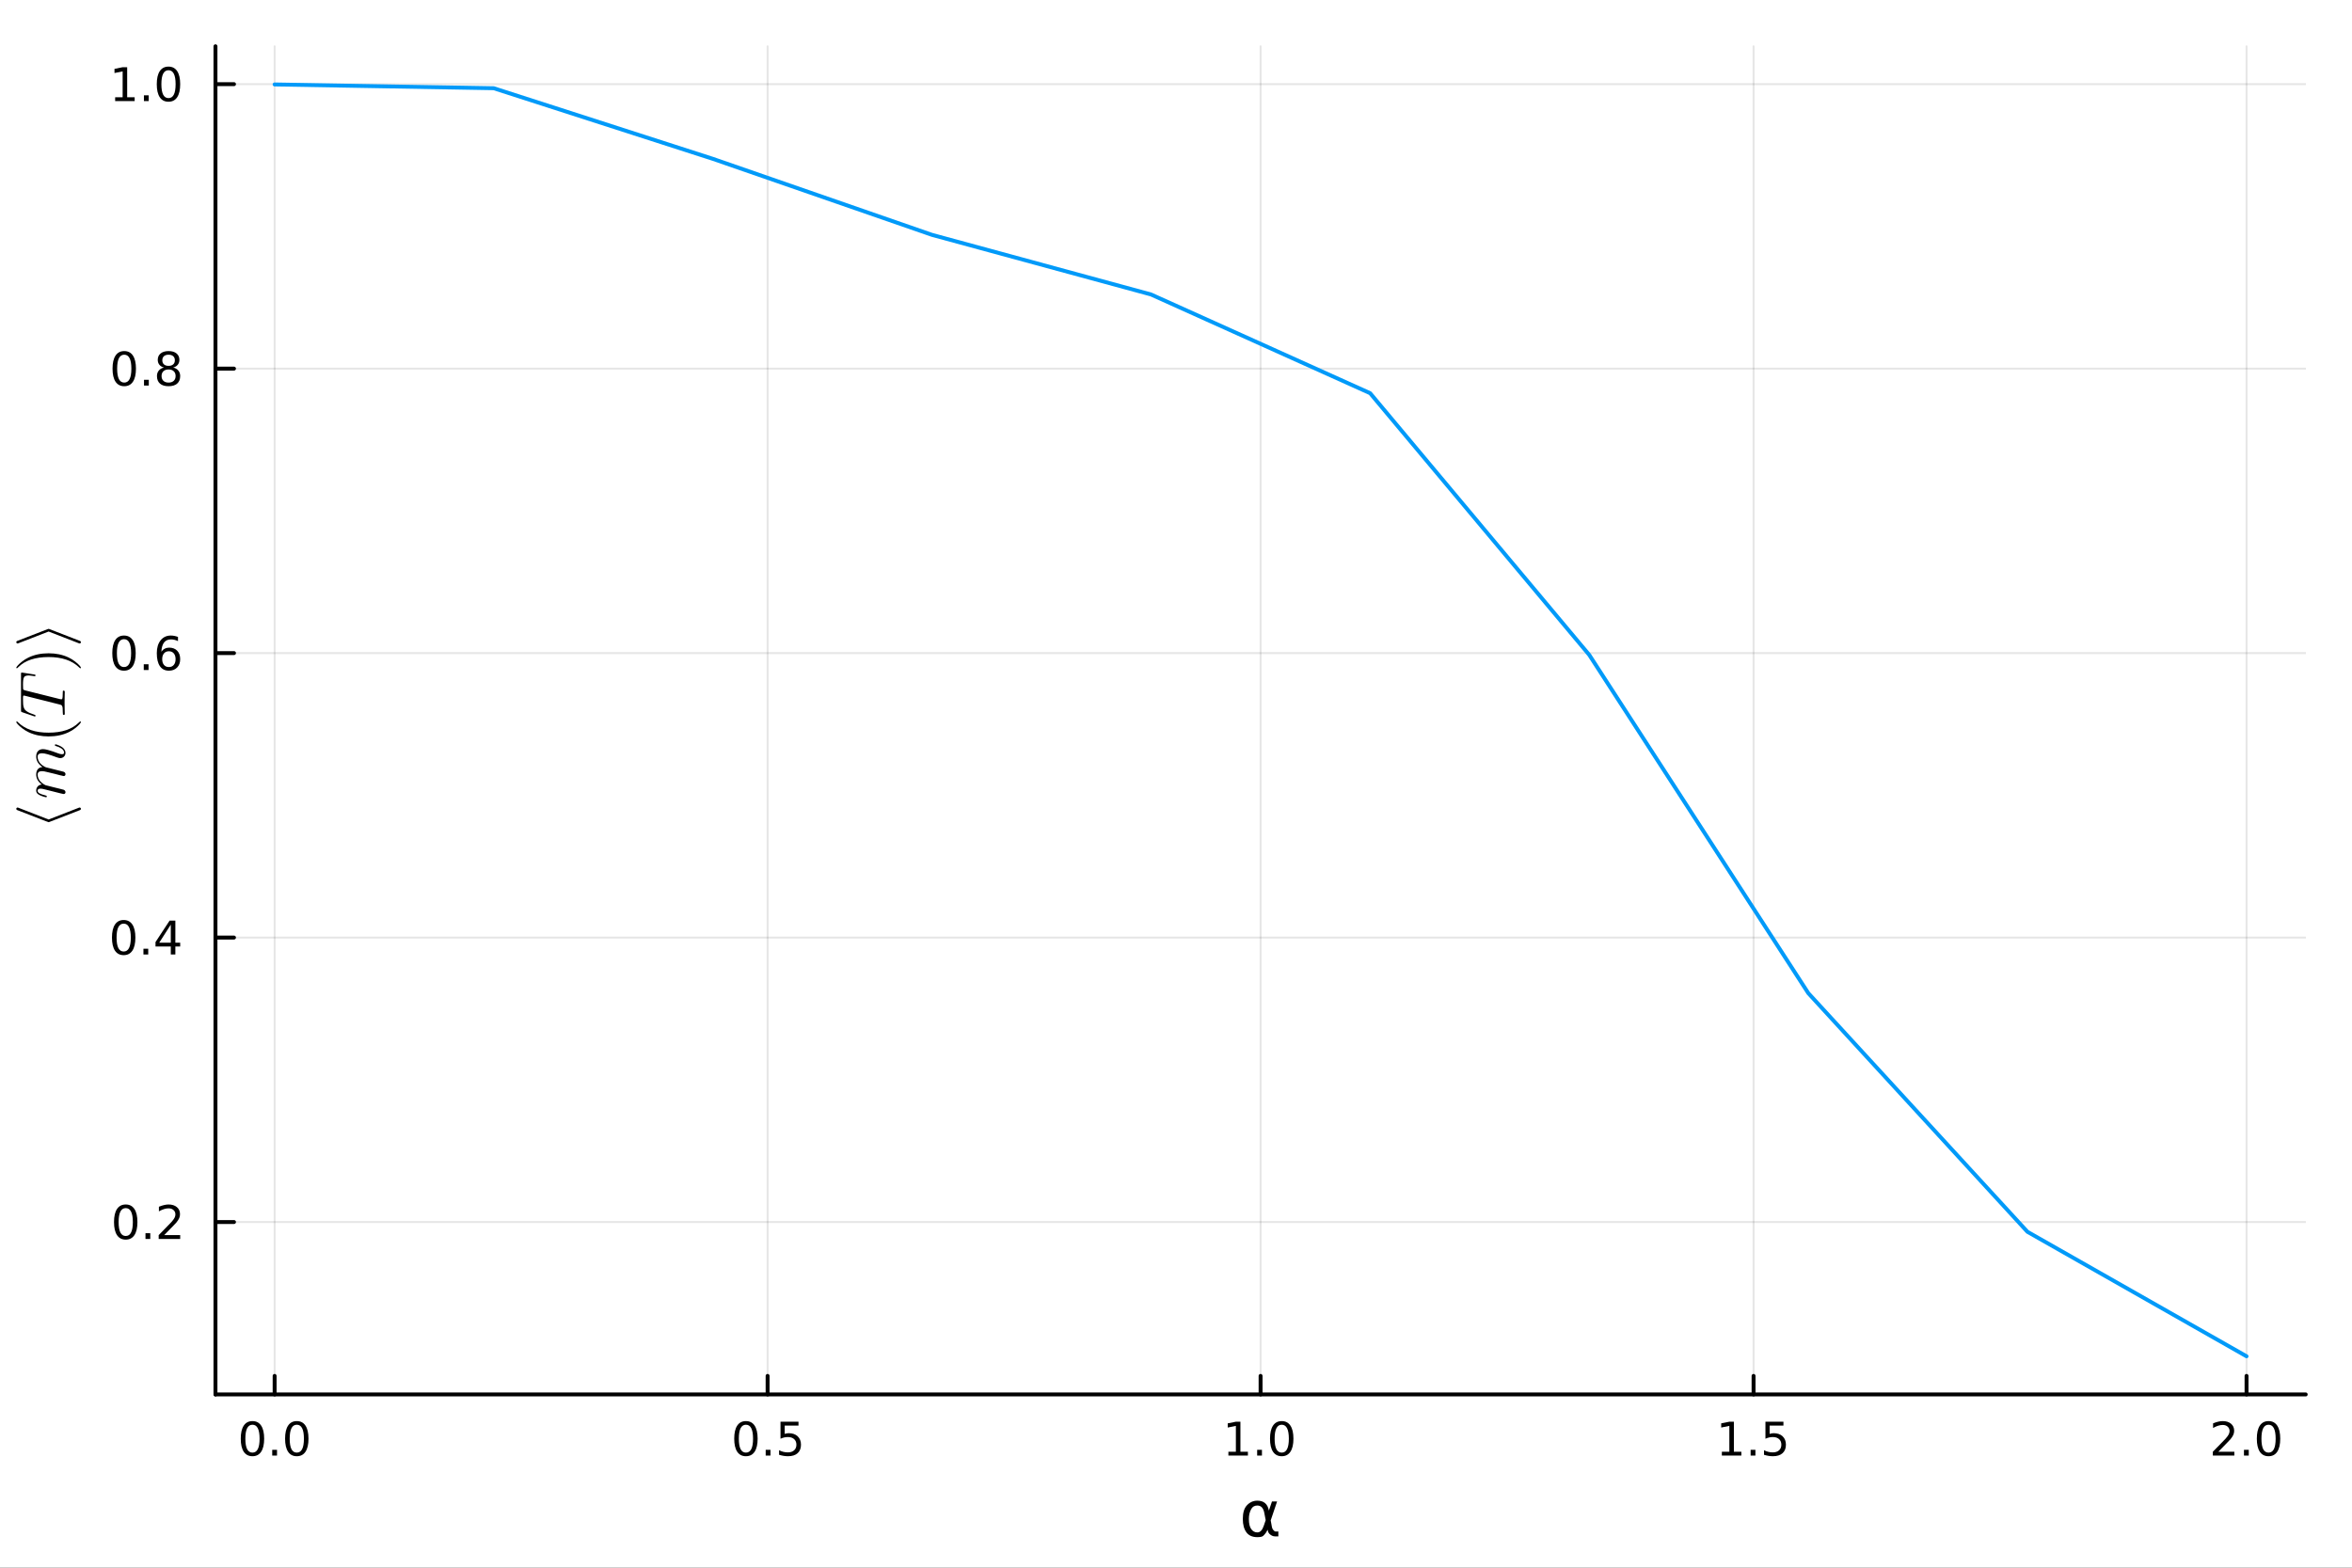 <?xml version="1.0" encoding="utf-8"?>
<svg xmlns="http://www.w3.org/2000/svg" xmlns:xlink="http://www.w3.org/1999/xlink" width="600" height="400" viewBox="0 0 2400 1600">
<rect x="0" y="0" width="2400" height="1600" fill="#333333" stroke="none"/>
<defs>
  <clipPath id="clip170">
    <rect x="0" y="0" width="2400" height="1600"/>
  </clipPath>
</defs>
<path clip-path="url(#clip170)" d="M0 1600 L2400 1600 L2400 0 L0 0  Z" fill="#ffffff" fill-rule="evenodd" fill-opacity="1"/>
<defs>
  <clipPath id="clip171">
    <rect x="480" y="0" width="1681" height="1600"/>
  </clipPath>
</defs>
<defs>
  <clipPath id="clip172">
    <rect x="219" y="47" width="2134" height="1377"/>
  </clipPath>
</defs>
<path clip-path="url(#clip170)" d="M219.866 1423.18 L2352.76 1423.18 L2352.76 47.244 L219.866 47.244  Z" fill="#ffffff" fill-rule="evenodd" fill-opacity="1"/>
<polyline clip-path="url(#clip172)" style="stroke:#000000; stroke-linecap:round; stroke-linejoin:round; stroke-width:2; stroke-opacity:0.1; fill:none" points="280.231,1423.18 280.231,47.244 "/>
<polyline clip-path="url(#clip172)" style="stroke:#000000; stroke-linecap:round; stroke-linejoin:round; stroke-width:2; stroke-opacity:0.1; fill:none" points="783.271,1423.18 783.271,47.244 "/>
<polyline clip-path="url(#clip172)" style="stroke:#000000; stroke-linecap:round; stroke-linejoin:round; stroke-width:2; stroke-opacity:0.1; fill:none" points="1286.31,1423.18 1286.31,47.244 "/>
<polyline clip-path="url(#clip172)" style="stroke:#000000; stroke-linecap:round; stroke-linejoin:round; stroke-width:2; stroke-opacity:0.1; fill:none" points="1789.35,1423.18 1789.35,47.244 "/>
<polyline clip-path="url(#clip172)" style="stroke:#000000; stroke-linecap:round; stroke-linejoin:round; stroke-width:2; stroke-opacity:0.1; fill:none" points="2292.39,1423.18 2292.39,47.244 "/>
<polyline clip-path="url(#clip170)" style="stroke:#000000; stroke-linecap:round; stroke-linejoin:round; stroke-width:4; stroke-opacity:1; fill:none" points="219.866,1423.18 2352.76,1423.18 "/>
<polyline clip-path="url(#clip170)" style="stroke:#000000; stroke-linecap:round; stroke-linejoin:round; stroke-width:4; stroke-opacity:1; fill:none" points="280.231,1423.18 280.231,1404.28 "/>
<polyline clip-path="url(#clip170)" style="stroke:#000000; stroke-linecap:round; stroke-linejoin:round; stroke-width:4; stroke-opacity:1; fill:none" points="783.271,1423.18 783.271,1404.28 "/>
<polyline clip-path="url(#clip170)" style="stroke:#000000; stroke-linecap:round; stroke-linejoin:round; stroke-width:4; stroke-opacity:1; fill:none" points="1286.31,1423.18 1286.31,1404.28 "/>
<polyline clip-path="url(#clip170)" style="stroke:#000000; stroke-linecap:round; stroke-linejoin:round; stroke-width:4; stroke-opacity:1; fill:none" points="1789.35,1423.18 1789.35,1404.28 "/>
<polyline clip-path="url(#clip170)" style="stroke:#000000; stroke-linecap:round; stroke-linejoin:round; stroke-width:4; stroke-opacity:1; fill:none" points="2292.39,1423.18 2292.39,1404.28 "/>
<path clip-path="url(#clip170)" d="M257.615 1454.1 Q254.004 1454.1 252.176 1457.66 Q250.37 1461.2 250.37 1468.33 Q250.37 1475.44 252.176 1479.01 Q254.004 1482.55 257.615 1482.55 Q261.25 1482.55 263.055 1479.01 Q264.884 1475.44 264.884 1468.33 Q264.884 1461.2 263.055 1457.66 Q261.25 1454.1 257.615 1454.1 M257.615 1450.39 Q263.426 1450.39 266.481 1455 Q269.56 1459.58 269.56 1468.33 Q269.56 1477.06 266.481 1481.67 Q263.426 1486.25 257.615 1486.25 Q251.805 1486.25 248.727 1481.67 Q245.671 1477.06 245.671 1468.33 Q245.671 1459.58 248.727 1455 Q251.805 1450.39 257.615 1450.39 Z" fill="#000000" fill-rule="evenodd" fill-opacity="1" /><path clip-path="url(#clip170)" d="M277.777 1479.7 L282.662 1479.7 L282.662 1485.58 L277.777 1485.58 L277.777 1479.7 Z" fill="#000000" fill-rule="evenodd" fill-opacity="1" /><path clip-path="url(#clip170)" d="M302.847 1454.1 Q299.236 1454.1 297.407 1457.66 Q295.601 1461.2 295.601 1468.33 Q295.601 1475.44 297.407 1479.01 Q299.236 1482.55 302.847 1482.55 Q306.481 1482.55 308.286 1479.01 Q310.115 1475.44 310.115 1468.33 Q310.115 1461.2 308.286 1457.66 Q306.481 1454.1 302.847 1454.1 M302.847 1450.39 Q308.657 1450.39 311.712 1455 Q314.791 1459.58 314.791 1468.33 Q314.791 1477.06 311.712 1481.67 Q308.657 1486.25 302.847 1486.25 Q297.037 1486.25 293.958 1481.67 Q290.902 1477.06 290.902 1468.33 Q290.902 1459.58 293.958 1455 Q297.037 1450.39 302.847 1450.39 Z" fill="#000000" fill-rule="evenodd" fill-opacity="1" /><path clip-path="url(#clip170)" d="M761.153 1454.1 Q757.542 1454.1 755.713 1457.66 Q753.908 1461.2 753.908 1468.33 Q753.908 1475.44 755.713 1479.01 Q757.542 1482.55 761.153 1482.55 Q764.787 1482.55 766.593 1479.01 Q768.422 1475.44 768.422 1468.33 Q768.422 1461.2 766.593 1457.66 Q764.787 1454.1 761.153 1454.1 M761.153 1450.39 Q766.963 1450.39 770.019 1455 Q773.098 1459.58 773.098 1468.33 Q773.098 1477.06 770.019 1481.67 Q766.963 1486.25 761.153 1486.25 Q755.343 1486.25 752.264 1481.67 Q749.209 1477.06 749.209 1468.33 Q749.209 1459.58 752.264 1455 Q755.343 1450.39 761.153 1450.39 Z" fill="#000000" fill-rule="evenodd" fill-opacity="1" /><path clip-path="url(#clip170)" d="M781.315 1479.7 L786.199 1479.7 L786.199 1485.58 L781.315 1485.58 L781.315 1479.7 Z" fill="#000000" fill-rule="evenodd" fill-opacity="1" /><path clip-path="url(#clip170)" d="M796.431 1451.02 L814.787 1451.02 L814.787 1454.96 L800.713 1454.96 L800.713 1463.43 Q801.732 1463.08 802.75 1462.92 Q803.769 1462.73 804.787 1462.73 Q810.574 1462.73 813.954 1465.9 Q817.333 1469.08 817.333 1474.49 Q817.333 1480.07 813.861 1483.17 Q810.389 1486.25 804.07 1486.25 Q801.894 1486.25 799.625 1485.88 Q797.38 1485.51 794.972 1484.77 L794.972 1480.07 Q797.056 1481.2 799.278 1481.76 Q801.5 1482.32 803.977 1482.32 Q807.982 1482.32 810.32 1480.21 Q812.657 1478.1 812.657 1474.49 Q812.657 1470.88 810.32 1468.77 Q807.982 1466.67 803.977 1466.67 Q802.102 1466.67 800.227 1467.08 Q798.375 1467.5 796.431 1468.38 L796.431 1451.02 Z" fill="#000000" fill-rule="evenodd" fill-opacity="1" /><path clip-path="url(#clip170)" d="M1253.46 1481.64 L1261.1 1481.64 L1261.1 1455.28 L1252.79 1456.95 L1252.79 1452.69 L1261.06 1451.02 L1265.73 1451.02 L1265.73 1481.64 L1273.37 1481.64 L1273.37 1485.58 L1253.46 1485.58 L1253.46 1481.64 Z" fill="#000000" fill-rule="evenodd" fill-opacity="1" /><path clip-path="url(#clip170)" d="M1282.82 1479.7 L1287.7 1479.7 L1287.7 1485.58 L1282.82 1485.58 L1282.82 1479.7 Z" fill="#000000" fill-rule="evenodd" fill-opacity="1" /><path clip-path="url(#clip170)" d="M1307.89 1454.1 Q1304.27 1454.1 1302.45 1457.66 Q1300.64 1461.2 1300.64 1468.33 Q1300.64 1475.44 1302.45 1479.01 Q1304.27 1482.55 1307.89 1482.55 Q1311.52 1482.55 1313.32 1479.01 Q1315.15 1475.44 1315.15 1468.33 Q1315.15 1461.2 1313.32 1457.66 Q1311.52 1454.1 1307.89 1454.1 M1307.89 1450.39 Q1313.7 1450.39 1316.75 1455 Q1319.83 1459.58 1319.83 1468.33 Q1319.83 1477.06 1316.75 1481.67 Q1313.7 1486.25 1307.89 1486.25 Q1302.07 1486.25 1299 1481.67 Q1295.94 1477.06 1295.94 1468.33 Q1295.94 1459.58 1299 1455 Q1302.07 1450.39 1307.89 1450.39 Z" fill="#000000" fill-rule="evenodd" fill-opacity="1" /><path clip-path="url(#clip170)" d="M1757 1481.64 L1764.64 1481.64 L1764.64 1455.28 L1756.33 1456.95 L1756.33 1452.69 L1764.59 1451.02 L1769.27 1451.02 L1769.27 1481.64 L1776.91 1481.64 L1776.91 1485.58 L1757 1485.58 L1757 1481.64 Z" fill="#000000" fill-rule="evenodd" fill-opacity="1" /><path clip-path="url(#clip170)" d="M1786.35 1479.7 L1791.24 1479.7 L1791.24 1485.58 L1786.35 1485.58 L1786.35 1479.7 Z" fill="#000000" fill-rule="evenodd" fill-opacity="1" /><path clip-path="url(#clip170)" d="M1801.47 1451.02 L1819.83 1451.02 L1819.83 1454.96 L1805.75 1454.96 L1805.75 1463.43 Q1806.77 1463.08 1807.79 1462.92 Q1808.81 1462.73 1809.83 1462.73 Q1815.61 1462.73 1818.99 1465.9 Q1822.37 1469.08 1822.37 1474.49 Q1822.37 1480.07 1818.9 1483.17 Q1815.43 1486.25 1809.11 1486.25 Q1806.93 1486.25 1804.66 1485.88 Q1802.42 1485.51 1800.01 1484.77 L1800.01 1480.07 Q1802.09 1481.2 1804.32 1481.76 Q1806.54 1482.32 1809.02 1482.32 Q1813.02 1482.32 1815.36 1480.21 Q1817.7 1478.1 1817.7 1474.49 Q1817.7 1470.88 1815.36 1468.77 Q1813.02 1466.67 1809.02 1466.67 Q1807.14 1466.67 1805.27 1467.08 Q1803.41 1467.5 1801.47 1468.38 L1801.47 1451.02 Z" fill="#000000" fill-rule="evenodd" fill-opacity="1" /><path clip-path="url(#clip170)" d="M2263.63 1481.64 L2279.95 1481.64 L2279.95 1485.58 L2258 1485.58 L2258 1481.64 Q2260.67 1478.89 2265.25 1474.26 Q2269.86 1469.61 2271.04 1468.27 Q2273.28 1465.74 2274.16 1464.01 Q2275.06 1462.25 2275.06 1460.56 Q2275.06 1457.8 2273.12 1456.07 Q2271.2 1454.33 2268.1 1454.33 Q2265.9 1454.33 2263.44 1455.09 Q2261.01 1455.86 2258.24 1457.41 L2258.24 1452.69 Q2261.06 1451.55 2263.51 1450.97 Q2265.97 1450.39 2268 1450.39 Q2273.38 1450.39 2276.57 1453.08 Q2279.76 1455.77 2279.76 1460.26 Q2279.76 1462.39 2278.95 1464.31 Q2278.17 1466.2 2276.06 1468.8 Q2275.48 1469.47 2272.38 1472.69 Q2269.28 1475.88 2263.63 1481.64 Z" fill="#000000" fill-rule="evenodd" fill-opacity="1" /><path clip-path="url(#clip170)" d="M2289.76 1479.7 L2294.65 1479.7 L2294.65 1485.58 L2289.76 1485.58 L2289.76 1479.7 Z" fill="#000000" fill-rule="evenodd" fill-opacity="1" /><path clip-path="url(#clip170)" d="M2314.83 1454.1 Q2311.22 1454.1 2309.39 1457.66 Q2307.59 1461.2 2307.59 1468.33 Q2307.59 1475.44 2309.39 1479.01 Q2311.22 1482.55 2314.83 1482.55 Q2318.47 1482.55 2320.27 1479.01 Q2322.1 1475.44 2322.1 1468.33 Q2322.1 1461.2 2320.27 1457.66 Q2318.47 1454.1 2314.83 1454.1 M2314.83 1450.39 Q2320.64 1450.39 2323.7 1455 Q2326.78 1459.58 2326.78 1468.33 Q2326.78 1477.06 2323.7 1481.67 Q2320.64 1486.25 2314.83 1486.25 Q2309.02 1486.25 2305.94 1481.67 Q2302.89 1477.06 2302.89 1468.33 Q2302.89 1459.58 2305.94 1455 Q2309.02 1450.39 2314.83 1450.39 Z" fill="#000000" fill-rule="evenodd" fill-opacity="1" /><path clip-path="url(#clip170)" d="M1291.52 1551.46 L1290.11 1544.11 Q1288.68 1536.57 1283.02 1536.57 Q1278.75 1536.57 1276.81 1540.07 Q1274.36 1544.46 1274.36 1550.25 Q1274.36 1557.25 1276.75 1560.6 Q1279.17 1564 1283.02 1564 Q1287.28 1564 1289.57 1557.22 L1291.52 1551.46 M1294.79 1541.72 L1297.94 1532.4 L1303.16 1532.4 L1296.64 1551.72 L1297.91 1558.69 Q1298.2 1560.25 1299.31 1561.55 Q1300.62 1563.08 1301.64 1563.08 L1304.44 1563.08 L1304.44 1568.04 L1300.94 1568.04 Q1297.94 1568.04 1295.27 1565.37 Q1293.97 1564.03 1293.42 1561.23 Q1291.96 1564.77 1288.97 1567.53 Q1287.57 1568.84 1283.02 1568.84 Q1275.54 1568.84 1271.91 1564 Q1268.18 1559 1268.18 1550.25 Q1268.18 1540.89 1272.23 1536.5 Q1276.71 1531.6 1283.02 1531.6 Q1292.92 1531.6 1294.79 1541.72 Z" fill="#000000" fill-rule="evenodd" fill-opacity="1" /><polyline clip-path="url(#clip172)" style="stroke:#000000; stroke-linecap:round; stroke-linejoin:round; stroke-width:2; stroke-opacity:0.1; fill:none" points="219.866,1247.22 2352.76,1247.22 "/>
<polyline clip-path="url(#clip172)" style="stroke:#000000; stroke-linecap:round; stroke-linejoin:round; stroke-width:2; stroke-opacity:0.1; fill:none" points="219.866,956.883 2352.76,956.883 "/>
<polyline clip-path="url(#clip172)" style="stroke:#000000; stroke-linecap:round; stroke-linejoin:round; stroke-width:2; stroke-opacity:0.1; fill:none" points="219.866,666.551 2352.76,666.551 "/>
<polyline clip-path="url(#clip172)" style="stroke:#000000; stroke-linecap:round; stroke-linejoin:round; stroke-width:2; stroke-opacity:0.1; fill:none" points="219.866,376.218 2352.76,376.218 "/>
<polyline clip-path="url(#clip172)" style="stroke:#000000; stroke-linecap:round; stroke-linejoin:round; stroke-width:2; stroke-opacity:0.1; fill:none" points="219.866,85.886 2352.76,85.886 "/>
<polyline clip-path="url(#clip170)" style="stroke:#000000; stroke-linecap:round; stroke-linejoin:round; stroke-width:4; stroke-opacity:1; fill:none" points="219.866,1423.18 219.866,47.244 "/>
<polyline clip-path="url(#clip170)" style="stroke:#000000; stroke-linecap:round; stroke-linejoin:round; stroke-width:4; stroke-opacity:1; fill:none" points="219.866,1247.22 238.764,1247.22 "/>
<polyline clip-path="url(#clip170)" style="stroke:#000000; stroke-linecap:round; stroke-linejoin:round; stroke-width:4; stroke-opacity:1; fill:none" points="219.866,956.883 238.764,956.883 "/>
<polyline clip-path="url(#clip170)" style="stroke:#000000; stroke-linecap:round; stroke-linejoin:round; stroke-width:4; stroke-opacity:1; fill:none" points="219.866,666.551 238.764,666.551 "/>
<polyline clip-path="url(#clip170)" style="stroke:#000000; stroke-linecap:round; stroke-linejoin:round; stroke-width:4; stroke-opacity:1; fill:none" points="219.866,376.218 238.764,376.218 "/>
<polyline clip-path="url(#clip170)" style="stroke:#000000; stroke-linecap:round; stroke-linejoin:round; stroke-width:4; stroke-opacity:1; fill:none" points="219.866,85.886 238.764,85.886 "/>
<path clip-path="url(#clip170)" d="M128.288 1233.01 Q124.677 1233.01 122.848 1236.58 Q121.043 1240.12 121.043 1247.25 Q121.043 1254.36 122.848 1257.92 Q124.677 1261.46 128.288 1261.46 Q131.922 1261.46 133.728 1257.92 Q135.556 1254.36 135.556 1247.25 Q135.556 1240.12 133.728 1236.58 Q131.922 1233.01 128.288 1233.01 M128.288 1229.31 Q134.098 1229.31 137.154 1233.92 Q140.232 1238.5 140.232 1247.25 Q140.232 1255.98 137.154 1260.58 Q134.098 1265.17 128.288 1265.17 Q122.478 1265.17 119.399 1260.58 Q116.343 1255.98 116.343 1247.25 Q116.343 1238.5 119.399 1233.92 Q122.478 1229.31 128.288 1229.31 Z" fill="#000000" fill-rule="evenodd" fill-opacity="1" /><path clip-path="url(#clip170)" d="M148.45 1258.62 L153.334 1258.62 L153.334 1264.5 L148.45 1264.5 L148.45 1258.62 Z" fill="#000000" fill-rule="evenodd" fill-opacity="1" /><path clip-path="url(#clip170)" d="M167.547 1260.56 L183.866 1260.56 L183.866 1264.5 L161.922 1264.5 L161.922 1260.56 Q164.584 1257.81 169.167 1253.18 Q173.774 1248.52 174.954 1247.18 Q177.2 1244.66 178.079 1242.92 Q178.982 1241.16 178.982 1239.47 Q178.982 1236.72 177.038 1234.98 Q175.116 1233.25 172.014 1233.25 Q169.815 1233.25 167.362 1234.01 Q164.931 1234.77 162.153 1236.32 L162.153 1231.6 Q164.977 1230.47 167.431 1229.89 Q169.885 1229.31 171.922 1229.31 Q177.292 1229.31 180.487 1232 Q183.681 1234.68 183.681 1239.17 Q183.681 1241.3 182.871 1243.22 Q182.084 1245.12 179.977 1247.71 Q179.399 1248.38 176.297 1251.6 Q173.195 1254.8 167.547 1260.56 Z" fill="#000000" fill-rule="evenodd" fill-opacity="1" /><path clip-path="url(#clip170)" d="M126.205 942.682 Q122.593 942.682 120.765 946.247 Q118.959 949.788 118.959 956.918 Q118.959 964.025 120.765 967.589 Q122.593 971.131 126.205 971.131 Q129.839 971.131 131.644 967.589 Q133.473 964.025 133.473 956.918 Q133.473 949.788 131.644 946.247 Q129.839 942.682 126.205 942.682 M126.205 938.978 Q132.015 938.978 135.07 943.585 Q138.149 948.168 138.149 956.918 Q138.149 965.645 135.07 970.251 Q132.015 974.835 126.205 974.835 Q120.394 974.835 117.316 970.251 Q114.26 965.645 114.26 956.918 Q114.26 948.168 117.316 943.585 Q120.394 938.978 126.205 938.978 Z" fill="#000000" fill-rule="evenodd" fill-opacity="1" /><path clip-path="url(#clip170)" d="M146.366 968.284 L151.251 968.284 L151.251 974.163 L146.366 974.163 L146.366 968.284 Z" fill="#000000" fill-rule="evenodd" fill-opacity="1" /><path clip-path="url(#clip170)" d="M174.283 943.677 L162.477 962.126 L174.283 962.126 L174.283 943.677 M173.056 939.603 L178.936 939.603 L178.936 962.126 L183.866 962.126 L183.866 966.015 L178.936 966.015 L178.936 974.163 L174.283 974.163 L174.283 966.015 L158.681 966.015 L158.681 961.501 L173.056 939.603 Z" fill="#000000" fill-rule="evenodd" fill-opacity="1" /><path clip-path="url(#clip170)" d="M126.529 652.35 Q122.918 652.35 121.089 655.914 Q119.283 659.456 119.283 666.586 Q119.283 673.692 121.089 677.257 Q122.918 680.798 126.529 680.798 Q130.163 680.798 131.968 677.257 Q133.797 673.692 133.797 666.586 Q133.797 659.456 131.968 655.914 Q130.163 652.35 126.529 652.35 M126.529 648.646 Q132.339 648.646 135.394 653.252 Q138.473 657.836 138.473 666.586 Q138.473 675.312 135.394 679.919 Q132.339 684.502 126.529 684.502 Q120.718 684.502 117.64 679.919 Q114.584 675.312 114.584 666.586 Q114.584 657.836 117.64 653.252 Q120.718 648.646 126.529 648.646 Z" fill="#000000" fill-rule="evenodd" fill-opacity="1" /><path clip-path="url(#clip170)" d="M146.691 677.951 L151.575 677.951 L151.575 683.831 L146.691 683.831 L146.691 677.951 Z" fill="#000000" fill-rule="evenodd" fill-opacity="1" /><path clip-path="url(#clip170)" d="M172.339 664.687 Q169.19 664.687 167.339 666.84 Q165.51 668.993 165.51 672.743 Q165.51 676.47 167.339 678.646 Q169.19 680.798 172.339 680.798 Q175.487 680.798 177.315 678.646 Q179.167 676.47 179.167 672.743 Q179.167 668.993 177.315 666.84 Q175.487 664.687 172.339 664.687 M181.621 650.035 L181.621 654.294 Q179.862 653.461 178.056 653.021 Q176.274 652.581 174.514 652.581 Q169.885 652.581 167.431 655.706 Q165.001 658.831 164.653 665.15 Q166.019 663.136 168.079 662.072 Q170.139 660.984 172.616 660.984 Q177.825 660.984 180.834 664.155 Q183.866 667.303 183.866 672.743 Q183.866 678.067 180.718 681.285 Q177.57 684.502 172.339 684.502 Q166.343 684.502 163.172 679.919 Q160.001 675.312 160.001 666.586 Q160.001 658.391 163.89 653.53 Q167.778 648.646 174.329 648.646 Q176.089 648.646 177.871 648.993 Q179.676 649.34 181.621 650.035 Z" fill="#000000" fill-rule="evenodd" fill-opacity="1" /><path clip-path="url(#clip170)" d="M126.783 362.017 Q123.172 362.017 121.343 365.582 Q119.538 369.123 119.538 376.253 Q119.538 383.359 121.343 386.924 Q123.172 390.466 126.783 390.466 Q130.417 390.466 132.223 386.924 Q134.052 383.359 134.052 376.253 Q134.052 369.123 132.223 365.582 Q130.417 362.017 126.783 362.017 M126.783 358.313 Q132.593 358.313 135.649 362.92 Q138.728 367.503 138.728 376.253 Q138.728 384.98 135.649 389.586 Q132.593 394.17 126.783 394.17 Q120.973 394.17 117.894 389.586 Q114.839 384.98 114.839 376.253 Q114.839 367.503 117.894 362.92 Q120.973 358.313 126.783 358.313 Z" fill="#000000" fill-rule="evenodd" fill-opacity="1" /><path clip-path="url(#clip170)" d="M146.945 387.619 L151.829 387.619 L151.829 393.498 L146.945 393.498 L146.945 387.619 Z" fill="#000000" fill-rule="evenodd" fill-opacity="1" /><path clip-path="url(#clip170)" d="M172.014 377.086 Q168.681 377.086 166.76 378.869 Q164.862 380.651 164.862 383.776 Q164.862 386.901 166.76 388.683 Q168.681 390.466 172.014 390.466 Q175.348 390.466 177.269 388.683 Q179.19 386.878 179.19 383.776 Q179.19 380.651 177.269 378.869 Q175.371 377.086 172.014 377.086 M167.339 375.096 Q164.329 374.355 162.64 372.295 Q160.973 370.235 160.973 367.272 Q160.973 363.128 163.913 360.721 Q166.876 358.313 172.014 358.313 Q177.176 358.313 180.116 360.721 Q183.056 363.128 183.056 367.272 Q183.056 370.235 181.366 372.295 Q179.7 374.355 176.714 375.096 Q180.093 375.883 181.968 378.174 Q183.866 380.466 183.866 383.776 Q183.866 388.799 180.788 391.484 Q177.732 394.17 172.014 394.17 Q166.297 394.17 163.218 391.484 Q160.163 388.799 160.163 383.776 Q160.163 380.466 162.061 378.174 Q163.959 375.883 167.339 375.096 M165.626 367.711 Q165.626 370.397 167.292 371.901 Q168.982 373.406 172.014 373.406 Q175.024 373.406 176.714 371.901 Q178.426 370.397 178.426 367.711 Q178.426 365.026 176.714 363.522 Q175.024 362.017 172.014 362.017 Q168.982 362.017 167.292 363.522 Q165.626 365.026 165.626 367.711 Z" fill="#000000" fill-rule="evenodd" fill-opacity="1" /><path clip-path="url(#clip170)" d="M117.501 99.231 L125.14 99.231 L125.14 72.865 L116.83 74.532 L116.83 70.272 L125.093 68.606 L129.769 68.606 L129.769 99.231 L137.408 99.231 L137.408 103.166 L117.501 103.166 L117.501 99.231 Z" fill="#000000" fill-rule="evenodd" fill-opacity="1" /><path clip-path="url(#clip170)" d="M146.853 97.286 L151.737 97.286 L151.737 103.166 L146.853 103.166 L146.853 97.286 Z" fill="#000000" fill-rule="evenodd" fill-opacity="1" /><path clip-path="url(#clip170)" d="M171.922 71.684 Q168.311 71.684 166.482 75.249 Q164.677 78.791 164.677 85.921 Q164.677 93.027 166.482 96.592 Q168.311 100.133 171.922 100.133 Q175.556 100.133 177.362 96.592 Q179.19 93.027 179.19 85.921 Q179.19 78.791 177.362 75.249 Q175.556 71.684 171.922 71.684 M171.922 67.981 Q177.732 67.981 180.788 72.587 Q183.866 77.171 183.866 85.921 Q183.866 94.647 180.788 99.254 Q177.732 103.837 171.922 103.837 Q166.112 103.837 163.033 99.254 Q159.978 94.647 159.978 85.921 Q159.978 77.171 163.033 72.587 Q166.112 67.981 171.922 67.981 Z" fill="#000000" fill-rule="evenodd" fill-opacity="1" /><path clip-path="url(#clip170)" d="M81.253 824.183 Q81.801 824.183 82.187 824.57 Q82.573 824.956 82.573 825.504 Q82.573 826.438 81.704 826.76 L50.046 839.03 Q49.917 839.095 49.595 839.095 Q49.273 839.095 49.144 839.03 L17.485 826.76 Q16.616 826.438 16.616 825.504 Q16.616 824.956 17.002 824.57 Q17.389 824.183 17.936 824.183 Q18.258 824.183 18.387 824.248 L49.595 836.389 L80.802 824.248 Q80.931 824.183 81.253 824.183 Z" fill="#000000" fill-rule="evenodd" fill-opacity="1" /><path clip-path="url(#clip170)" d="M56.648 759.662 Q56.905 759.662 57.904 759.952 Q58.902 760.242 60.448 760.95 Q61.994 761.627 63.411 762.593 Q64.796 763.527 65.826 765.073 Q66.825 766.586 66.825 768.325 Q66.825 770.644 65.279 772.19 Q63.733 773.736 61.414 773.736 Q60.158 773.736 57.775 772.866 Q46.889 768.776 42.992 768.776 Q38.387 768.776 38.387 772.351 Q38.387 774.38 39.224 776.216 Q40.062 778.052 41.221 779.243 Q42.381 780.435 43.701 781.369 Q45.022 782.303 45.891 782.721 Q46.761 783.108 47.147 783.204 L63.057 787.166 Q64.409 787.488 65.053 787.713 Q65.698 787.939 66.245 788.551 Q66.825 789.163 66.825 790.129 Q66.825 790.934 66.342 791.514 Q65.859 792.061 65.021 792.061 Q64.892 792.061 64.216 791.9 Q63.54 791.739 62.606 791.514 Q61.672 791.288 61.124 791.192 Q56.744 790.032 56.133 789.871 L48.468 788.035 Q44.667 787.037 42.992 787.037 Q38.387 787.037 38.387 790.612 Q38.387 792.383 39.063 794.058 Q39.708 795.7 40.609 796.828 Q41.511 797.955 42.767 798.985 Q43.991 799.984 44.828 800.499 Q45.633 800.982 46.438 801.369 L49.724 802.206 Q50.625 802.399 54.136 803.333 L60.094 804.782 Q64.538 805.813 64.957 806.038 Q65.859 806.36 66.342 807.069 Q66.825 807.778 66.825 808.486 Q66.825 809.291 66.342 809.839 Q65.859 810.386 65.021 810.386 Q64.892 810.386 64.409 810.29 Q63.926 810.193 63.25 810.032 Q62.574 809.871 62.187 809.807 L46.954 805.974 Q44.184 805.265 43.315 805.104 Q42.413 804.911 41.414 804.911 Q38.387 804.911 38.387 806.972 Q38.387 808.647 40.384 809.742 Q42.381 810.837 46.245 811.771 Q47.308 812.061 47.533 812.254 Q47.759 812.415 47.759 812.898 Q47.727 813.703 47.083 813.703 Q46.922 813.703 45.891 813.446 Q44.86 813.188 43.315 812.705 Q41.736 812.19 40.706 811.642 Q40.03 811.32 39.579 811.03 Q39.128 810.74 38.419 810.161 Q37.711 809.581 37.324 808.712 Q36.938 807.842 36.938 806.779 Q36.938 804.428 38.452 802.689 Q39.965 800.918 42.67 800.692 Q36.938 796.409 36.938 790.419 Q36.938 787.037 38.645 785.008 Q40.287 783.108 43.315 782.882 Q36.938 778.438 36.938 772.126 Q36.938 768.486 38.838 766.522 Q40.706 764.557 43.991 764.557 Q45.698 764.557 48.951 765.427 Q52.171 766.296 53.782 766.876 Q55.392 767.456 58.483 768.583 Q61.447 769.775 63.186 769.775 Q64.313 769.775 64.828 769.388 Q65.343 769.002 65.343 768.164 Q65.343 766.876 64.603 765.749 Q63.83 764.622 62.574 763.817 Q61.285 762.979 59.997 762.432 Q58.677 761.884 57.195 761.466 Q56.39 761.208 56.197 761.079 Q56.004 760.918 56.004 760.467 Q56.004 759.662 56.648 759.662 Z" fill="#000000" fill-rule="evenodd" fill-opacity="1" /><path clip-path="url(#clip170)" d="M49.595 751.598 Q38.452 751.598 29.466 747.443 Q25.698 745.672 22.542 743.192 Q19.386 740.712 18.001 739.07 Q16.616 737.427 16.616 736.976 Q16.616 736.332 17.26 736.3 Q17.582 736.3 18.387 737.17 Q29.208 747.798 49.595 747.765 Q70.045 747.765 80.448 737.427 Q81.575 736.3 81.929 736.3 Q82.573 736.3 82.573 736.976 Q82.573 737.427 81.253 739.005 Q79.933 740.584 76.905 743.031 Q73.878 745.479 70.174 747.25 Q61.189 751.598 49.595 751.598 Z" fill="#000000" fill-rule="evenodd" fill-opacity="1" /><path clip-path="url(#clip170)" d="M22.155 686.424 Q22.767 686.424 23.282 686.553 L34.748 688.356 Q35.617 688.453 35.939 688.646 Q36.261 688.807 36.261 689.322 Q36.261 690.127 35.424 690.127 Q34.941 690.127 34.168 689.934 Q30.529 689.387 28.886 689.387 Q27.791 689.387 26.986 689.612 Q26.149 689.805 25.569 690.127 Q24.989 690.417 24.603 691.094 Q24.216 691.77 23.991 692.414 Q23.766 693.058 23.669 694.218 Q23.54 695.377 23.508 696.375 Q23.476 697.374 23.476 699.016 Q23.476 702.591 23.605 703.171 Q23.766 703.783 24.249 704.105 Q24.7 704.395 26.052 704.717 L61.06 713.477 L62.445 713.734 Q63.218 713.734 63.475 713.251 Q63.733 712.768 63.894 711.287 Q64.055 709.161 64.055 707.068 Q64.055 707.003 64.055 706.874 Q64.055 706.166 64.087 705.876 Q64.087 705.586 64.152 705.296 Q64.216 705.007 64.377 704.942 Q64.506 704.846 64.764 704.846 Q65.376 704.846 65.698 705.103 Q65.987 705.361 66.052 705.618 Q66.084 705.844 66.084 706.295 Q66.084 707.197 66.02 709.129 Q65.955 711.061 65.955 712.027 L65.891 717.502 L65.955 723.106 Q65.955 723.976 66.02 725.812 Q66.084 727.647 66.084 728.517 Q66.084 729.644 65.279 729.644 Q64.377 729.644 64.216 729.225 Q64.055 728.774 64.055 726.874 Q64.055 724.201 63.926 722.752 Q63.797 721.303 63.347 720.53 Q62.896 719.725 62.445 719.499 Q61.962 719.274 60.867 719.016 L25.666 710.159 Q24.893 709.902 24.281 709.902 Q23.959 709.902 23.83 709.998 Q23.701 710.063 23.605 710.482 Q23.476 710.9 23.476 711.77 L23.476 714.346 Q23.476 716.987 23.605 718.63 Q23.701 720.24 24.184 721.786 Q24.667 723.299 25.344 724.201 Q26.02 725.071 27.405 726.037 Q28.79 727.003 30.464 727.712 Q32.139 728.388 34.877 729.354 Q35.778 729.676 36.036 729.869 Q36.261 730.03 36.261 730.481 Q36.261 730.803 36.068 731.061 Q35.843 731.287 35.553 731.287 Q34.49 730.964 34.361 730.9 L22.735 726.939 Q21.801 726.617 21.64 726.327 Q21.447 726.005 21.447 724.813 L21.447 688.227 Q21.447 687.648 21.447 687.454 Q21.447 687.261 21.511 686.939 Q21.576 686.617 21.737 686.52 Q21.898 686.424 22.155 686.424 Z" fill="#000000" fill-rule="evenodd" fill-opacity="1" /><path clip-path="url(#clip170)" d="M81.929 682.048 Q81.607 682.048 80.802 681.211 Q69.981 670.583 49.595 670.583 Q29.144 670.583 18.806 680.792 Q17.614 682.048 17.26 682.048 Q16.616 682.048 16.616 681.404 Q16.616 680.953 17.936 679.375 Q19.257 677.765 22.284 675.349 Q25.311 672.901 29.015 671.098 Q38.001 666.75 49.595 666.75 Q60.738 666.75 69.723 670.905 Q73.491 672.676 76.648 675.156 Q79.804 677.636 81.189 679.278 Q82.573 680.921 82.573 681.404 Q82.573 682.048 81.929 682.048 Z" fill="#000000" fill-rule="evenodd" fill-opacity="1" /><path clip-path="url(#clip170)" d="M49.144 641.906 Q49.273 641.841 49.595 641.841 Q49.917 641.841 50.046 641.906 L81.704 654.176 Q82.573 654.498 82.573 655.4 Q82.573 655.948 82.187 656.334 Q81.801 656.721 81.253 656.721 Q80.931 656.721 80.802 656.656 L49.595 644.547 L18.387 656.656 Q18.258 656.721 17.936 656.721 Q17.389 656.721 17.002 656.334 Q16.616 655.948 16.616 655.4 Q16.616 654.498 17.485 654.176 L49.144 641.906 Z" fill="#000000" fill-rule="evenodd" fill-opacity="1" /><polyline clip-path="url(#clip172)" style="stroke:#009af9; stroke-linecap:round; stroke-linejoin:round; stroke-width:4; stroke-opacity:1; fill:none" points="280.231,86.186 503.804,90.036 727.378,162.101 950.951,239.667 1174.52,300.547 1398.1,401.306 1621.67,668.383 1845.24,1013.68 2068.82,1257.18 2292.39,1384.24 "/>
</svg>
